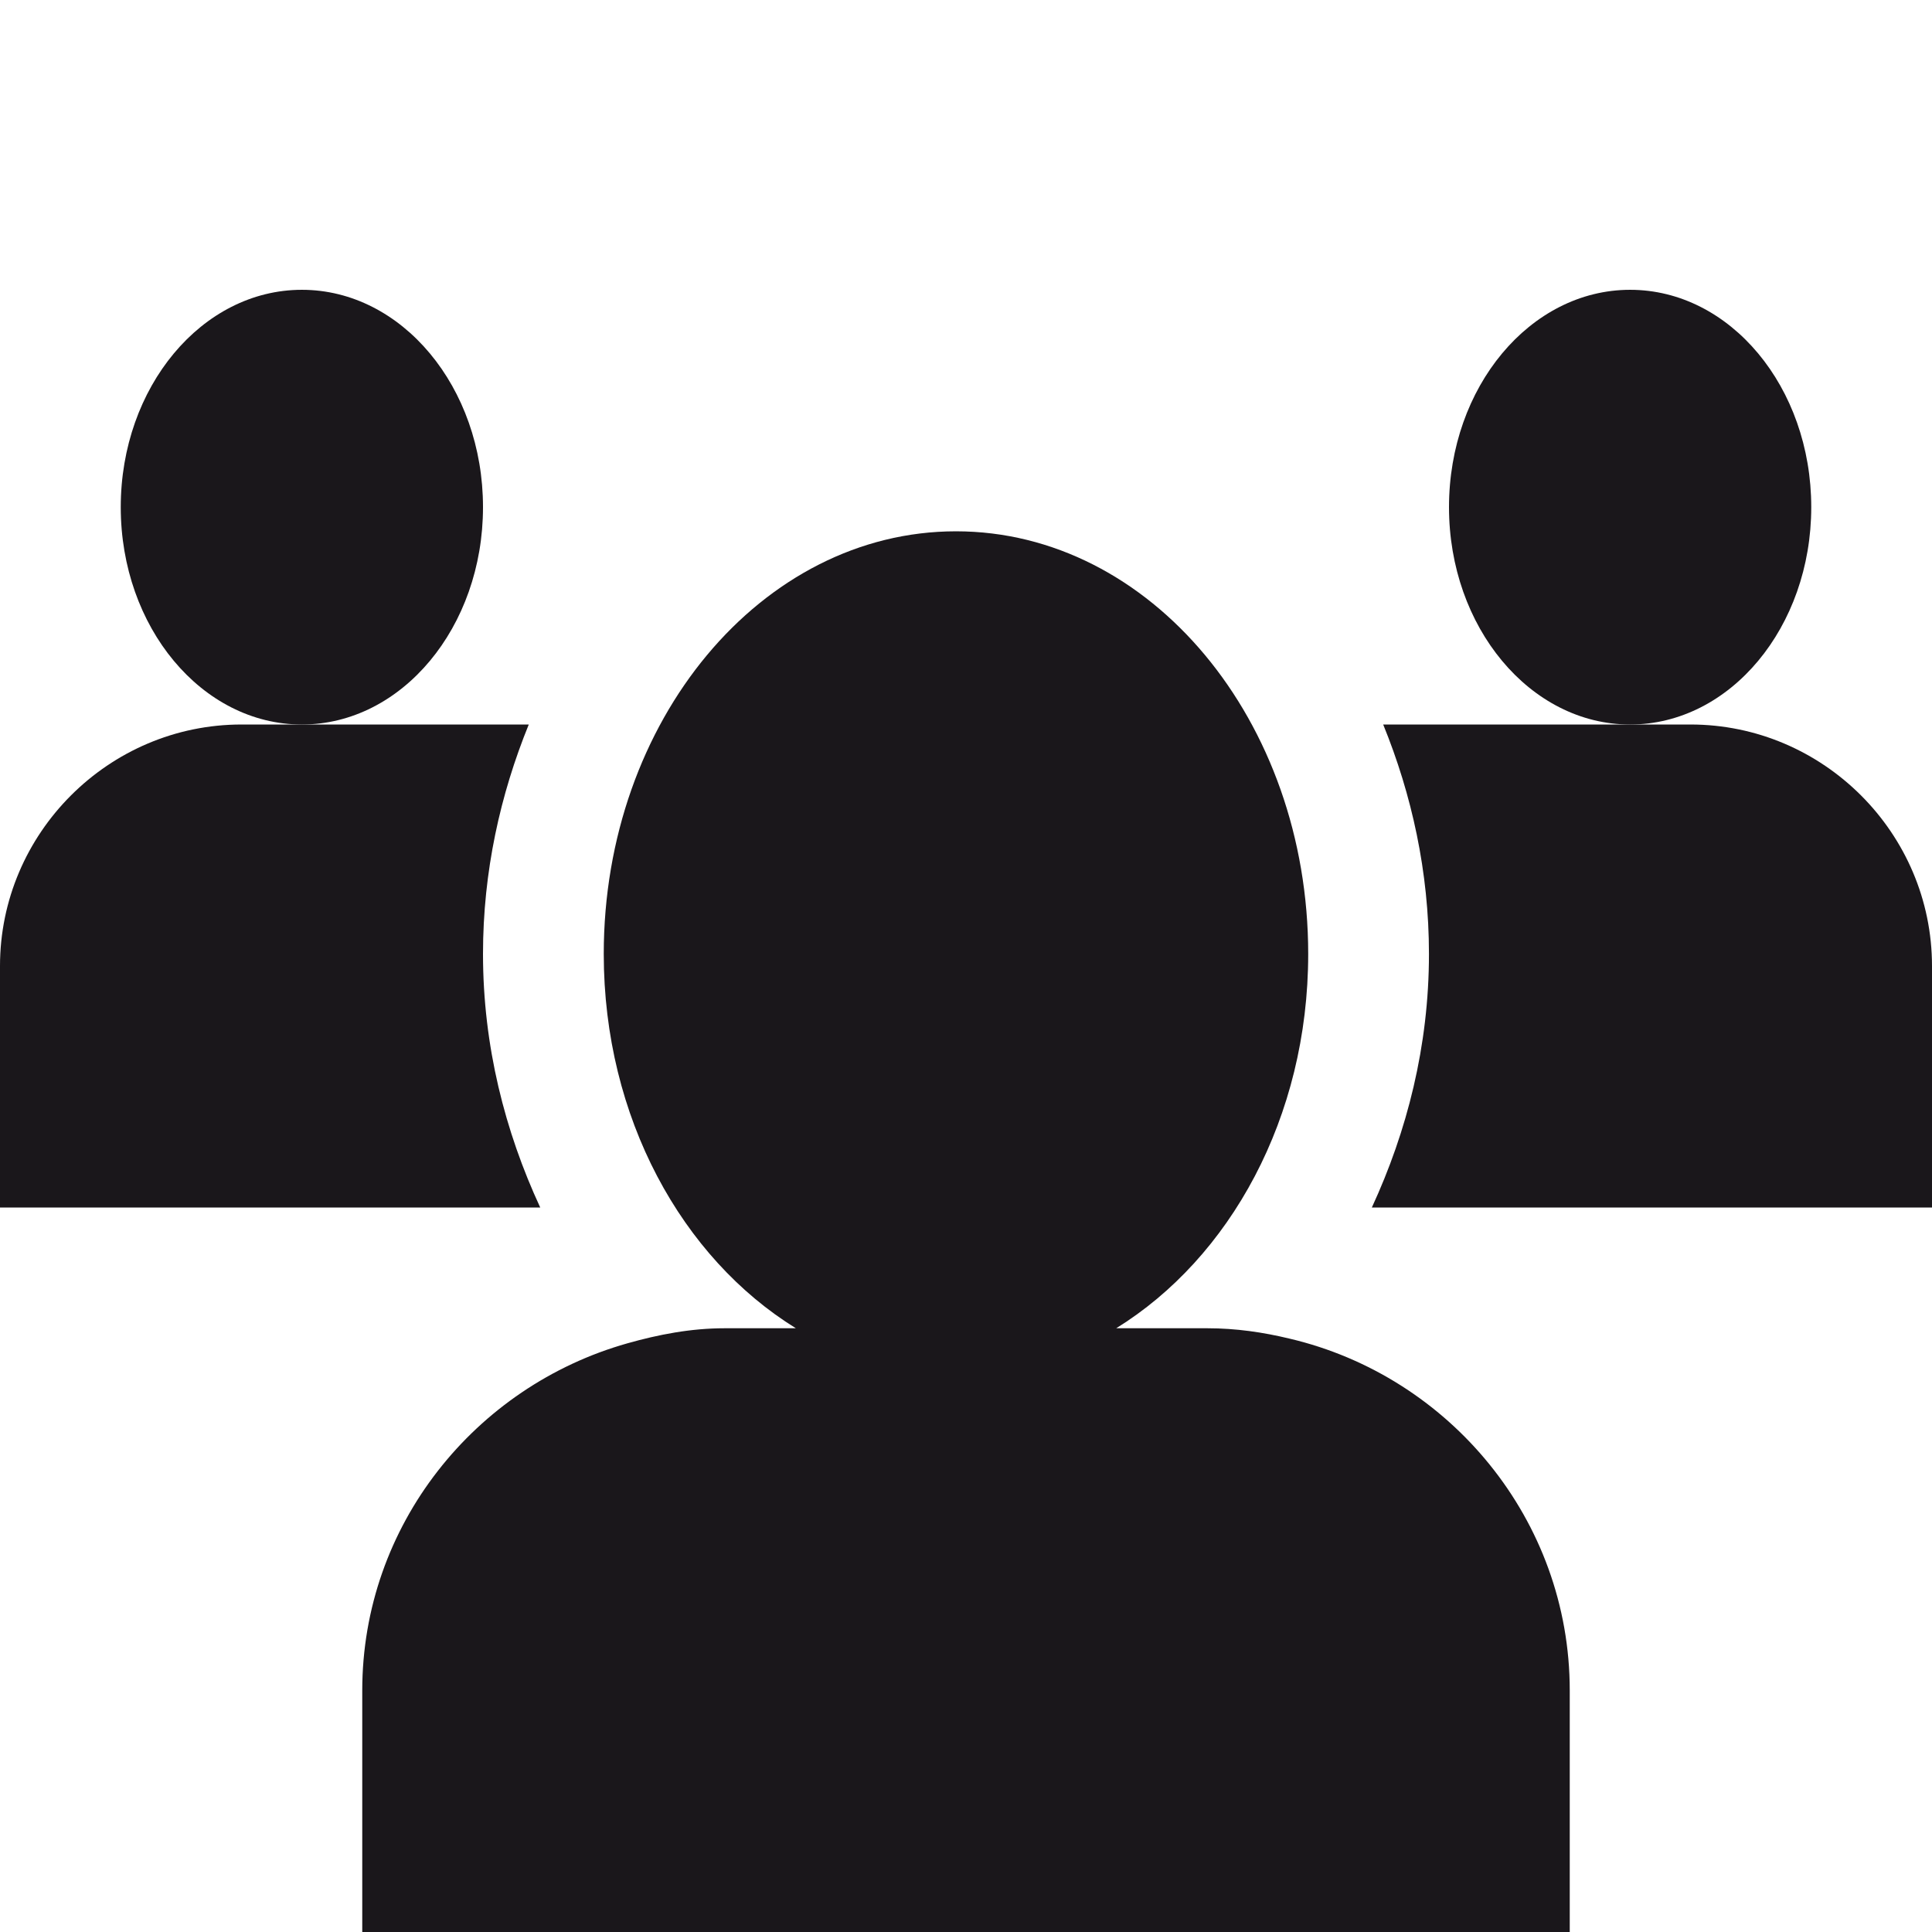 <?xml version="1.0" encoding="UTF-8" standalone="no"?>
<!-- Created with Inkscape (http://www.inkscape.org/) -->

<svg
   xmlns:dc="http://purl.org/dc/elements/1.1/"
   xmlns:cc="http://creativecommons.org/ns#"
   xmlns:rdf="http://www.w3.org/1999/02/22-rdf-syntax-ns#"
   xmlns:svg="http://www.w3.org/2000/svg"
   xmlns="http://www.w3.org/2000/svg"
   xmlns:sodipodi="http://sodipodi.sourceforge.net/DTD/sodipodi-0.dtd"
   xmlns:inkscape="http://www.inkscape.org/namespaces/inkscape"
   id="svg2"
   version="1.1"
   inkscape:version="0.91 r13725"
   xml:space="preserve"
   width="40"
   height="40"
   viewBox="0 0 40 40"
   sodipodi:docname="Group.svg"><defs
     id="defs6"><clipPath
       clipPathUnits="userSpaceOnUse"
       id="clipPath16"><path
         d="M 0,0 16,0 16,16 0,16 0,0 Z"
         id="path18"
         inkscape:connector-curvature="0" /></clipPath></defs><sodipodi:namedview
     pagecolor="#88aaff"
     bordercolor="#666666"
     borderopacity="1"
     objecttolerance="10"
     gridtolerance="10"
     guidetolerance="10"
     inkscape:pageopacity="0"
     inkscape:pageshadow="2"
     inkscape:window-width="1863"
     inkscape:window-height="1056"
     id="namedview4"
     showgrid="false"
     inkscape:zoom="11.8"
     inkscape:cx="10"
     inkscape:cy="16.779661"
     inkscape:window-x="1977"
     inkscape:window-y="37"
     inkscape:window-maximized="1"
     inkscape:current-layer="g10" /><g
     id="g10"
     inkscape:groupmode="layer"
     inkscape:label="Users-24"
     transform="matrix(1.25,0,0,-1.25,0,40)"><g
       id="g12"
       style="fill:#1a171b;fill-opacity:1"
       transform="matrix(2,0,0,2,0,-1e-4)"><g
         id="g14"
         clip-path="url(#clipPath16)"
         style="fill:#1a171b;fill-opacity:1"><g
           id="g20"
           transform="translate(15,11.8)"
           style="fill:#1a171b;fill-opacity:1"><path
             d="M 0,0 C 0,0.994 -0.672,1.8 -1.5,1.8 -2.328,1.8 -3,0.994 -3,0 c 0,-0.994 0.672,-1.8 1.5,-1.8 0.828,0 1.5,0.806 1.5,1.8"
             style="fill:#1a171b;fill-opacity:1;fill-rule:nonzero;stroke:none"
             id="path22"
             inkscape:connector-curvature="0" /></g><g
           id="g24"
           transform="translate(4,11.8)"
           style="fill:#1a171b;fill-opacity:1"><path
             d="M 0,0 C 0,0.994 -0.672,1.8 -1.5,1.8 -2.328,1.8 -3,0.994 -3,0 c 0,-0.994 0.672,-1.8 1.5,-1.8 0.828,0 1.5,0.806 1.5,1.8"
             style="fill:#1a171b;fill-opacity:1;fill-rule:nonzero;stroke:none"
             id="path26"
             inkscape:connector-curvature="0" /></g><g
           id="g28"
           transform="translate(4,8.1)"
           style="fill:#1a171b;fill-opacity:1"><path
             d="M 0,0 C 0,0.682 0.143,1.32 0.379,1.9 L -2,1.9 c -1.1,0 -2,-0.9 -2,-2 l 0,-2 4.474,0 C 0.182,-1.47 0,-0.762 0,0"
             style="fill:#1a171b;fill-opacity:1;fill-rule:nonzero;stroke:none"
             id="path30"
             inkscape:connector-curvature="0" /></g><g
           id="g32"
           transform="translate(14,10)"
           style="fill:#1a171b;fill-opacity:1"><path
             d="m 0,0 -2.545,0 c 0.236,-0.579 0.379,-1.219 0.379,-1.9 0,-0.763 -0.182,-1.47 -0.473,-2.1 L 2,-4 2,-2 C 2,-0.9 1.1,0 0,0"
             style="fill:#1a171b;fill-opacity:1;fill-rule:nonzero;stroke:none"
             id="path34"
             inkscape:connector-curvature="0" /></g><g
           id="g36"
           transform="translate(10.68,4.914)"
           style="fill:#1a171b;fill-opacity:1"><path
             d="m 0,0 c -0.219,0.053 -0.445,0.086 -0.68,0.086 l -0.756,0 c 0.94,0.581 1.59,1.743 1.59,3.1 0,1.932 -1.306,3.5 -2.917,3.5 -1.61,0 -2.917,-1.568 -2.917,-3.5 0,-1.357 0.65,-2.519 1.591,-3.1 l -0.591,0 c -0.279,0 -0.547,-0.052 -0.805,-0.125 -1.26,-0.356 -2.195,-1.506 -2.195,-2.875 l 0,-2 10,0 0,2 C 2.32,-1.499 1.324,-0.311 0,0"
             style="fill:#1a171b;fill-opacity:1;fill-rule:nonzero;stroke:none"
             id="path38"
             inkscape:connector-curvature="0" /></g></g></g></g></svg>